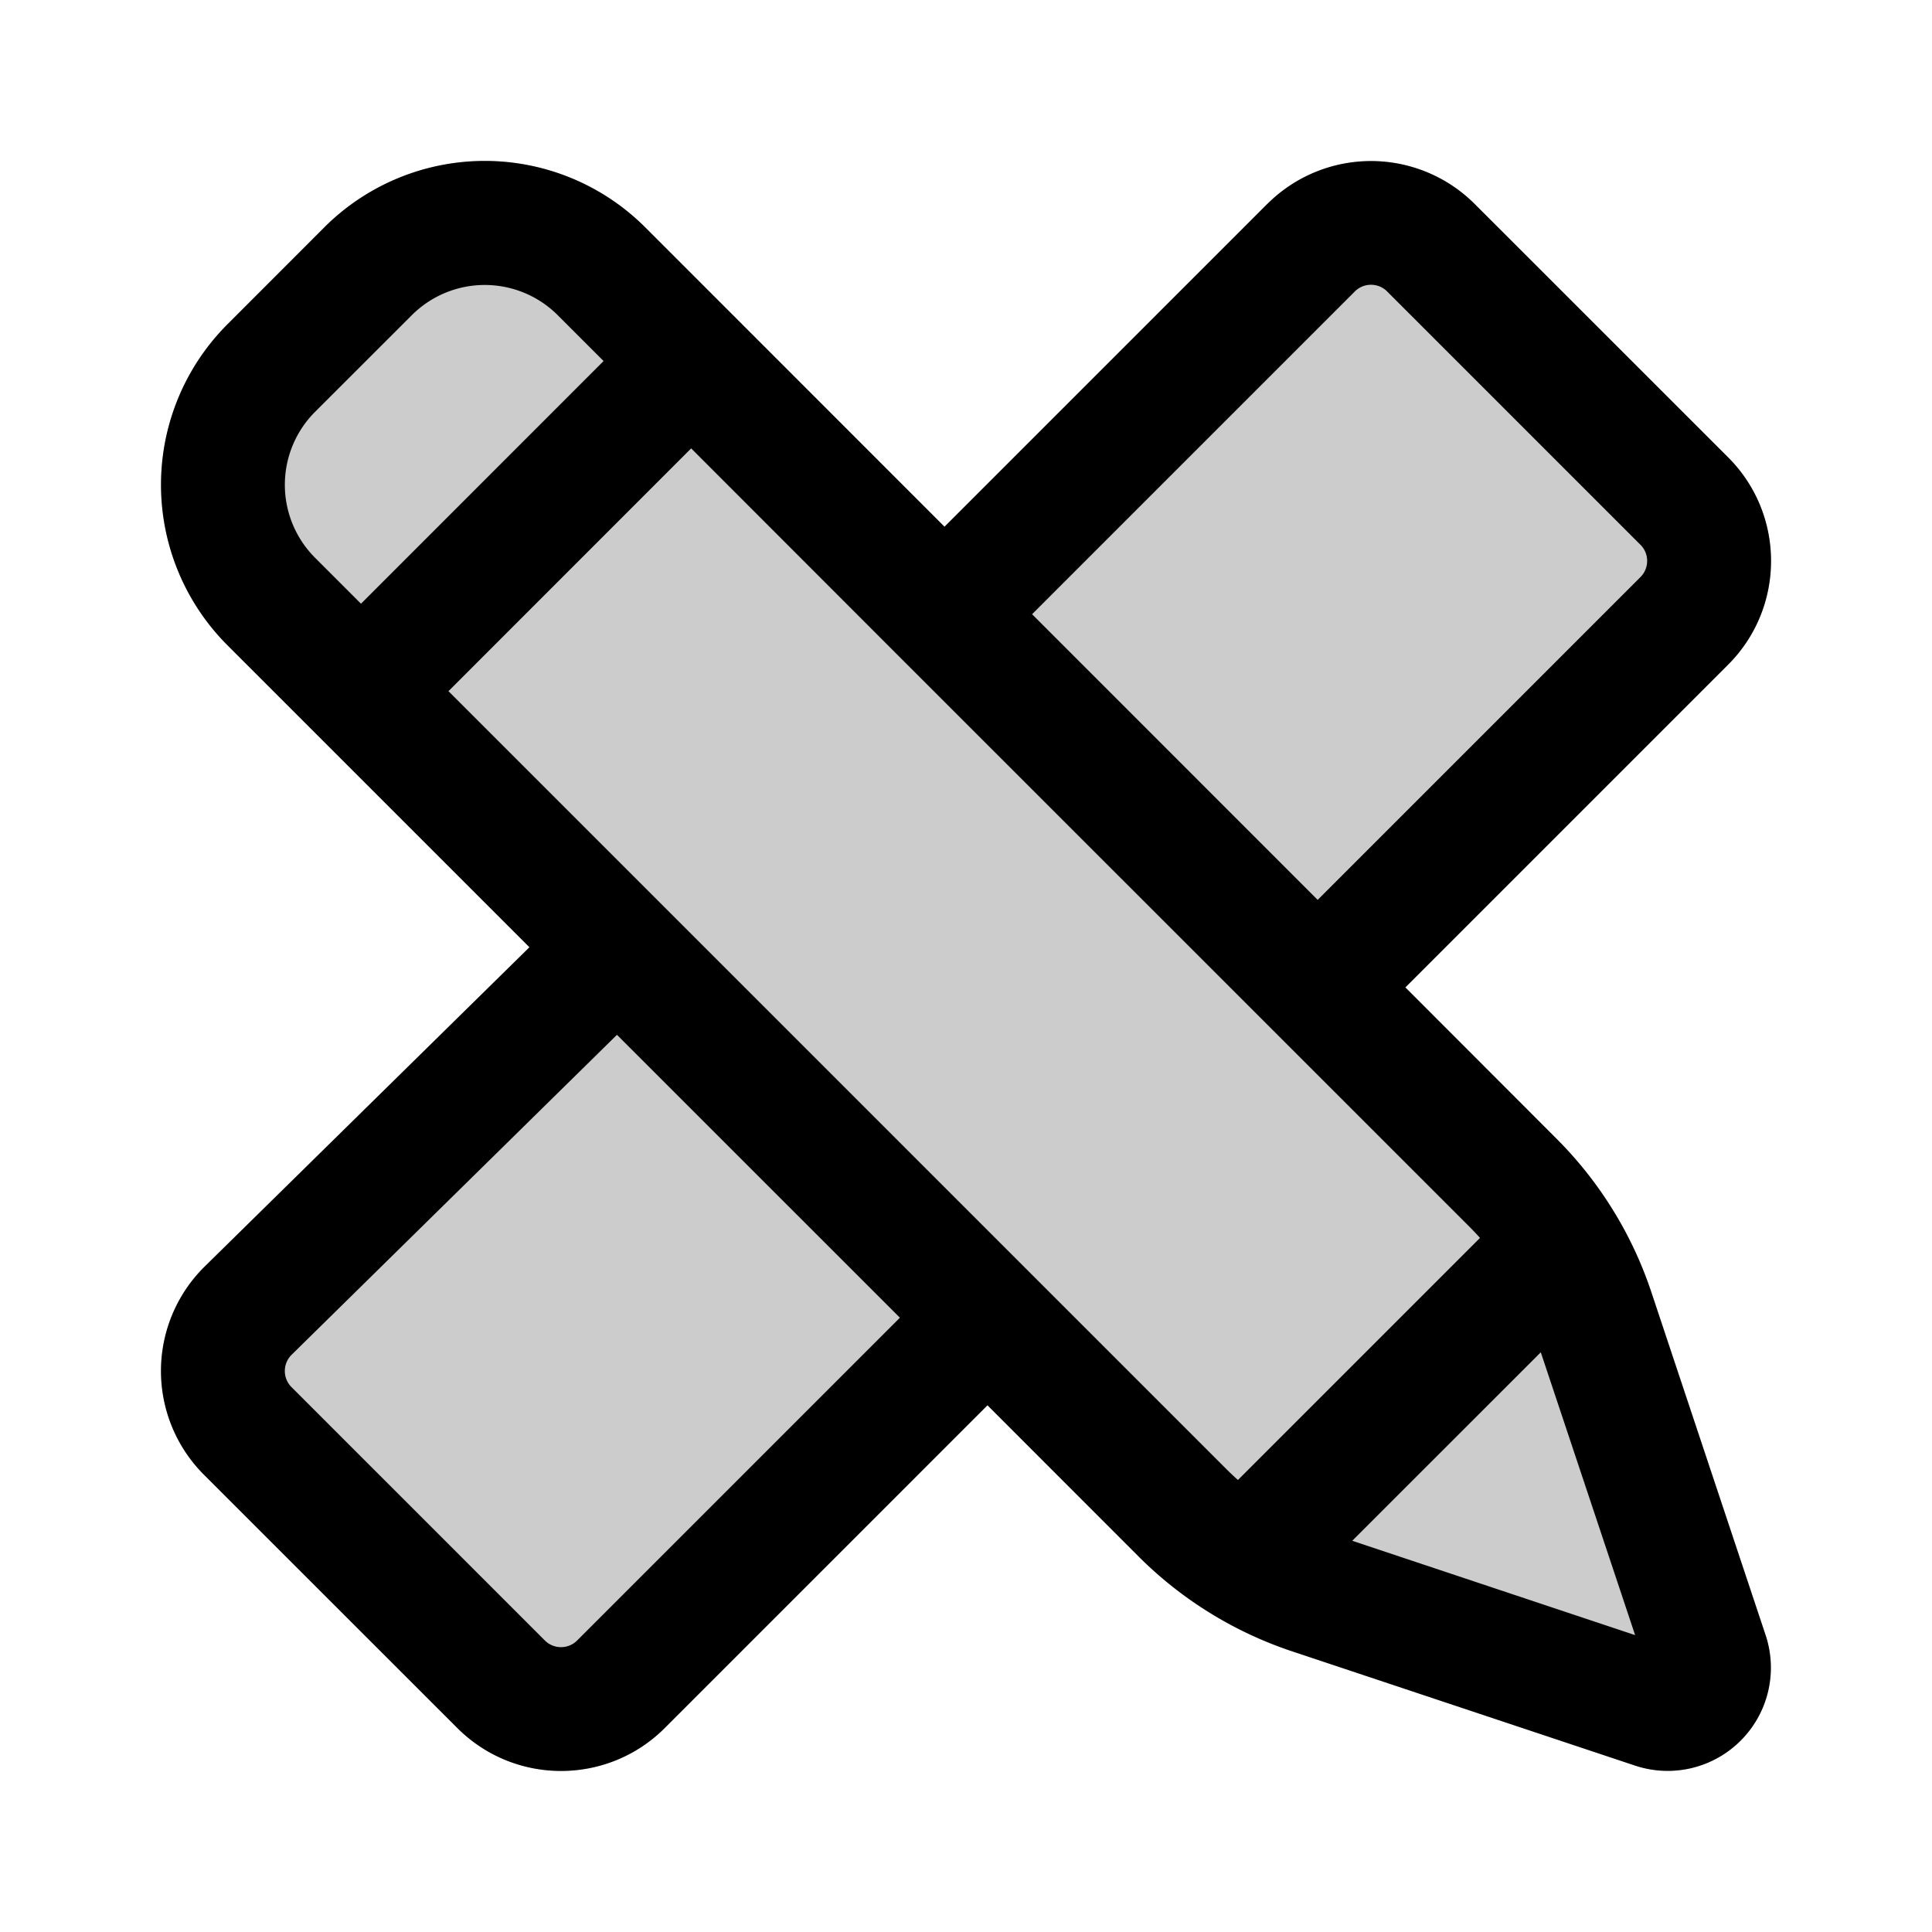 <svg xmlns="http://www.w3.org/2000/svg" width="24" height="24" fill="currentColor" viewBox="0 0 24 24">
  <path d="M15.744 2.533a1.822 1.822 0 0 1 2.574 0l3.15 3.149c.71.71.71 1.863 0 2.574l-4.01 4.01 1.878 1.88a4.872 4.872 0 0 1 1.177 1.904l1.42 4.262a1.282 1.282 0 0 1-1.621 1.621l-4.262-1.42a4.872 4.872 0 0 1-1.905-1.177l-1.878-1.879-4.01 4.01c-.711.71-1.864.71-2.575 0l-3.15-3.149a1.822 1.822 0 0 1 0-2.574l.005-.005 4.04-3.972-3.75-3.75a2.82 2.82 0 0 1 0-3.99l1.2-1.201a2.82 2.82 0 0 1 3.99 0l3.716 3.717 4.01-4.01Z" opacity=".2"/>
  <path fill-rule="evenodd" d="M15.744 2.533a1.822 1.822 0 0 1 2.574 0l3.15 3.149c.71.71.71 1.863 0 2.574l-4.01 4.01 1.878 1.88a4.872 4.872 0 0 1 1.177 1.904l1.42 4.262a1.282 1.282 0 0 1-1.621 1.621l-4.262-1.42a4.872 4.872 0 0 1-1.905-1.177l-1.878-1.879-4.01 4.01c-.711.71-1.864.71-2.575 0l-3.15-3.149a1.822 1.822 0 0 1 0-2.574l.005-.005 4.04-3.972-3.75-3.75a2.82 2.82 0 0 1 0-3.99l1.2-1.201a2.82 2.82 0 0 1 3.99 0l3.716 3.717 4.01-4.01Zm-4.555 5.642L8.586 5.57 5.571 8.586l2.64 2.64.002.002 7.02 7.02c.047.047.096.093.145.137l3.007-3.007a3.337 3.337 0 0 0-.137-.145l-7.059-7.058Zm5.18 3.004L12.821 7.63l4.01-4.01c.11-.11.29-.11.4 0l3.148 3.148c.11.11.11.29 0 .4l-4.01 4.01Zm2.771 5.62-2.342 2.341 3.514 1.172-1.172-3.514Zm-7.961-.43-3.515-3.514-4.044 3.977a.283.283 0 0 0 .001.399l3.148 3.148c.11.11.29.11.4 0l4.01-4.01ZM4.484 7.5l3.014-3.015-.57-.57a1.282 1.282 0 0 0-1.812 0L3.914 5.116a1.282 1.282 0 0 0 0 1.813l.57.57Z" clip-rule="evenodd"/>
</svg>
